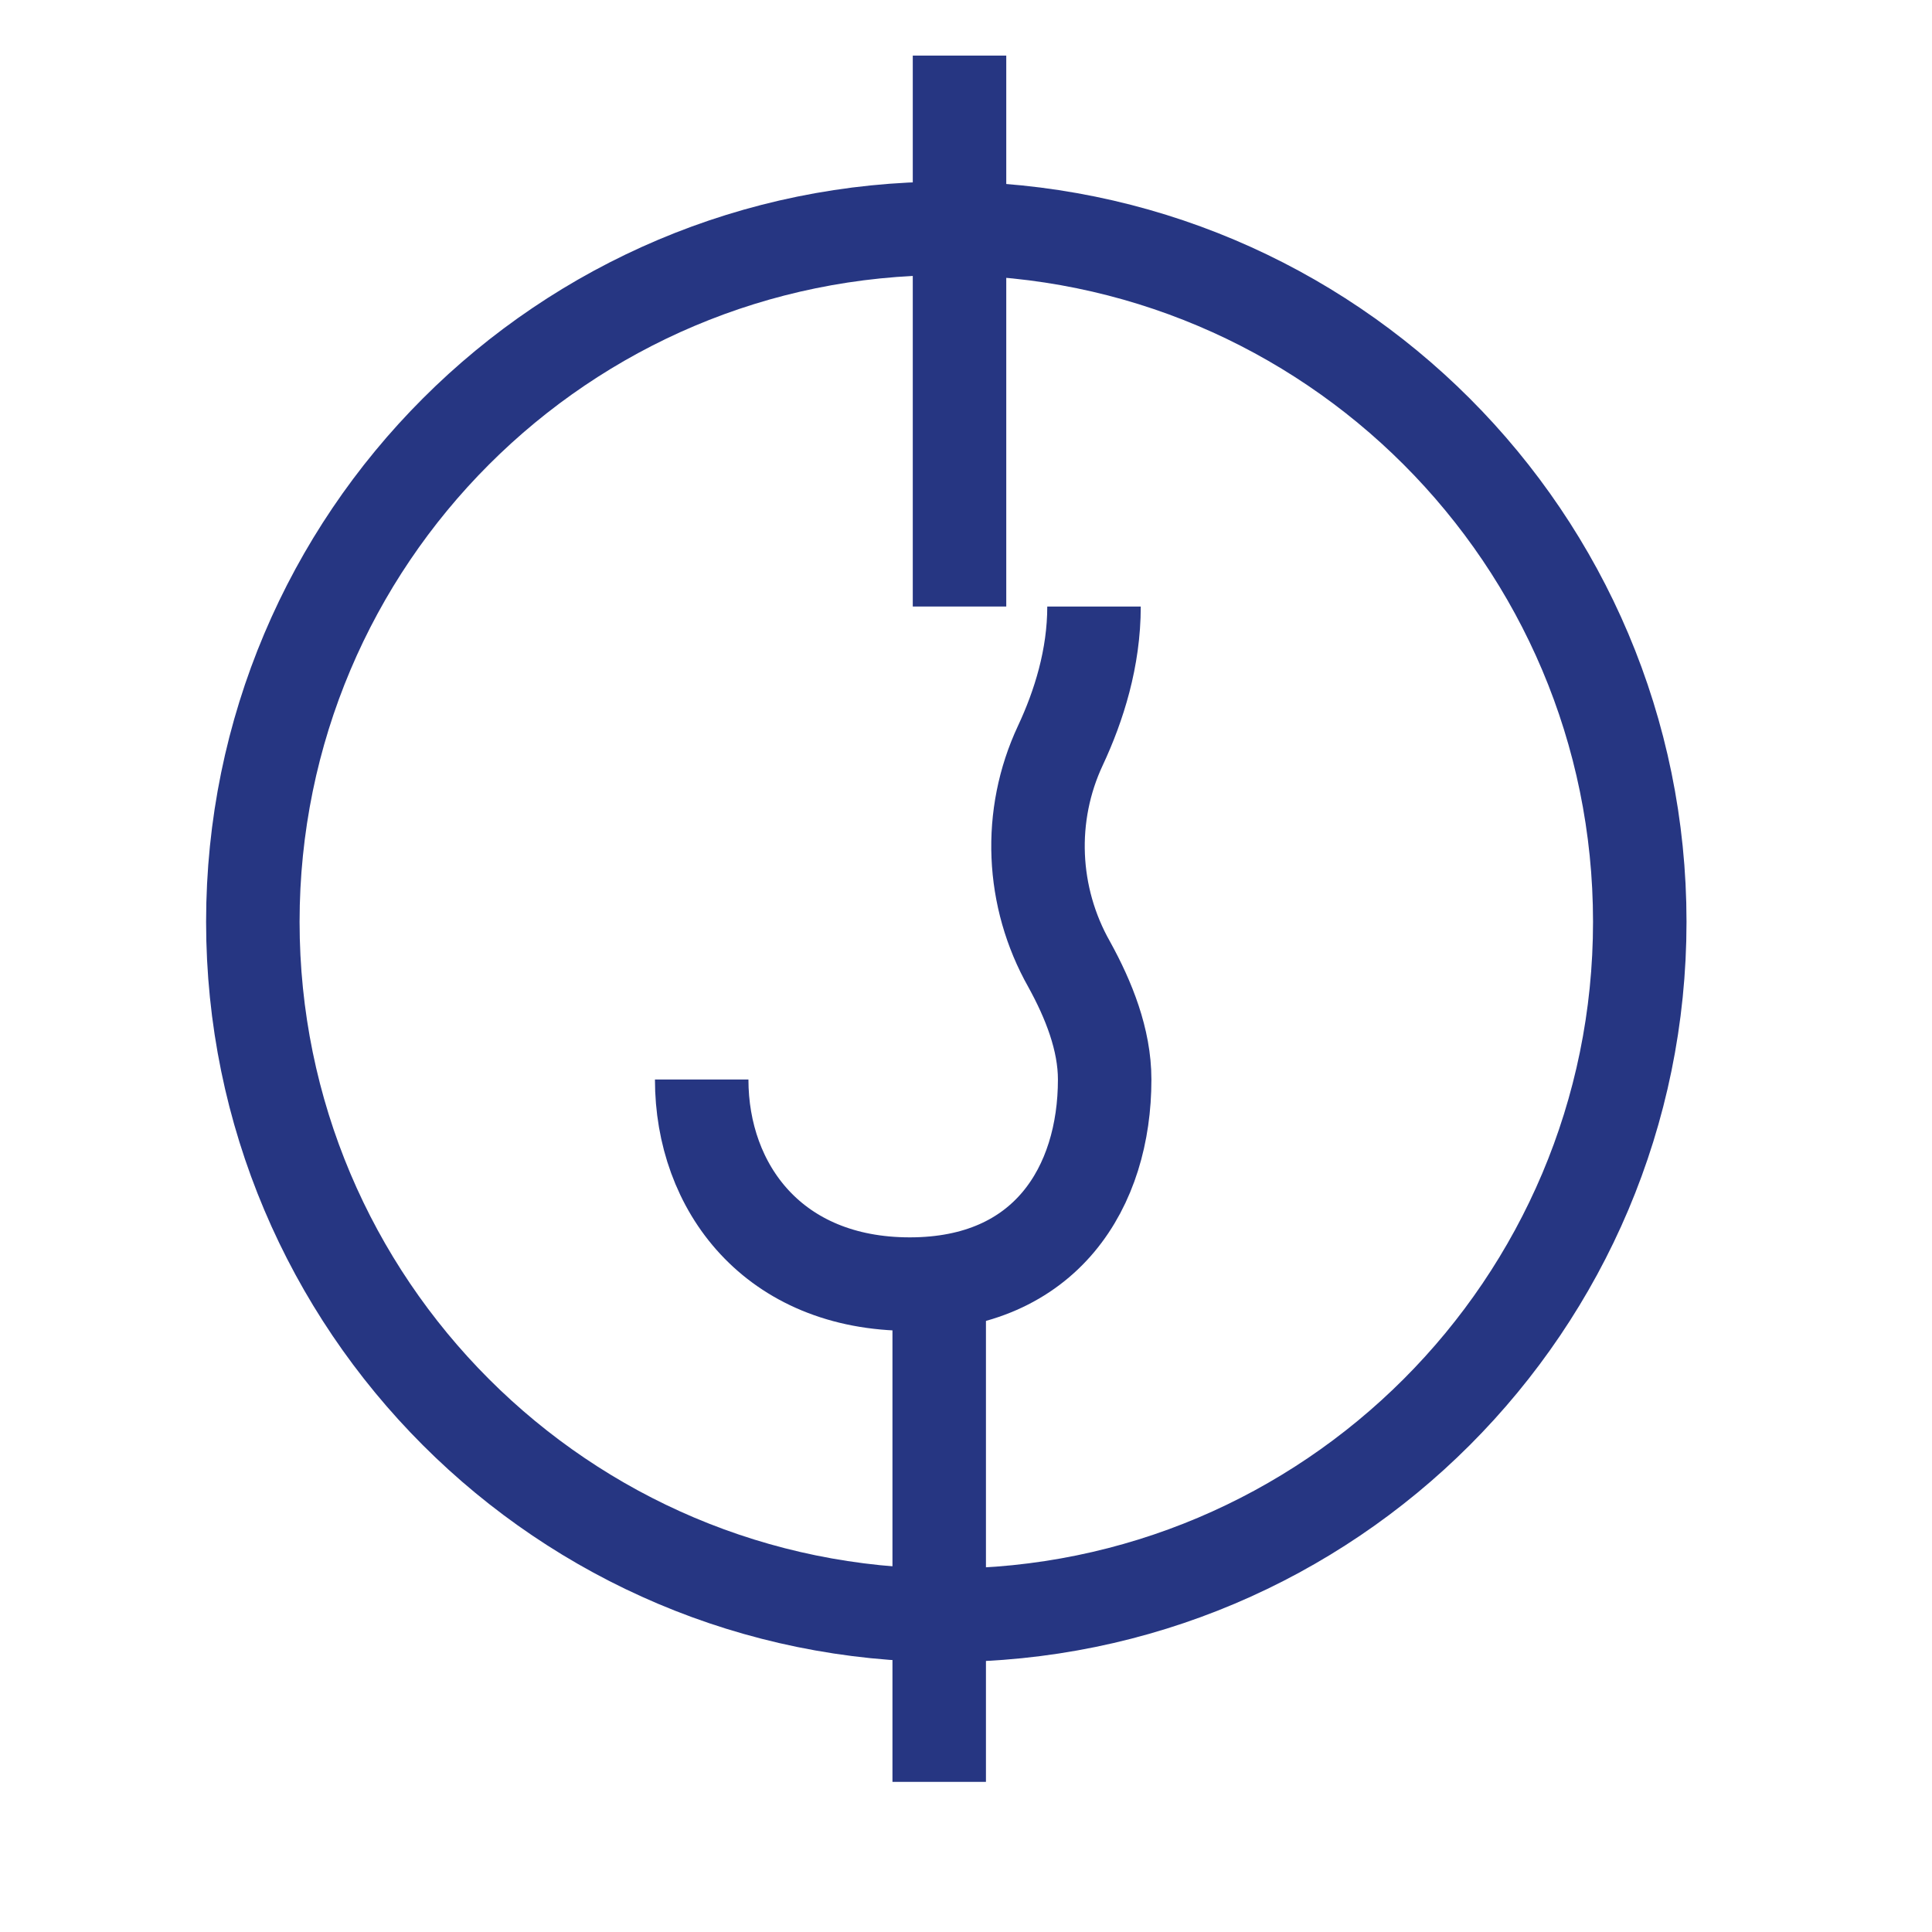 <svg width="31" height="31" viewBox="0 0 31 31" fill="none" xmlns="http://www.w3.org/2000/svg">
<g clip-path="url(#clip0_5154_58709)">
<path d="M17.554 9.732C17.554 10.557 17.313 11.324 17.014 11.963C16.488 13.086 16.545 14.394 17.156 15.474C17.469 16.042 17.725 16.681 17.725 17.321C17.725 19.041 16.787 20.604 14.598 20.604C12.41 20.604 11.259 19.055 11.259 17.321" stroke="#263682" stroke-width="1.5" stroke-miterlimit="10"/>
<path d="M15.396 9.732L15.396 0.892" stroke="#263682" stroke-width="1.5" stroke-miterlimit="10"/>
<path d="M15.07 20.589L15.07 28.591" stroke="#263682" stroke-width="1.5" stroke-miterlimit="10"/>
<path d="M15.184 25.918C21.329 25.918 26.311 20.936 26.311 14.791C26.311 8.646 21.329 3.664 15.184 3.664C9.038 3.664 4.057 8.646 4.057 14.791C4.057 20.936 9.038 25.918 15.184 25.918Z" stroke="#263682" stroke-width="1.5" stroke-miterlimit="10"/>
</g>
<defs>
<clipPath id="clip0_5154_58709">
<rect width="30" height="30" fill="white" transform="translate(0.184 0.132)"/>
</clipPath>
</defs>
</svg>
